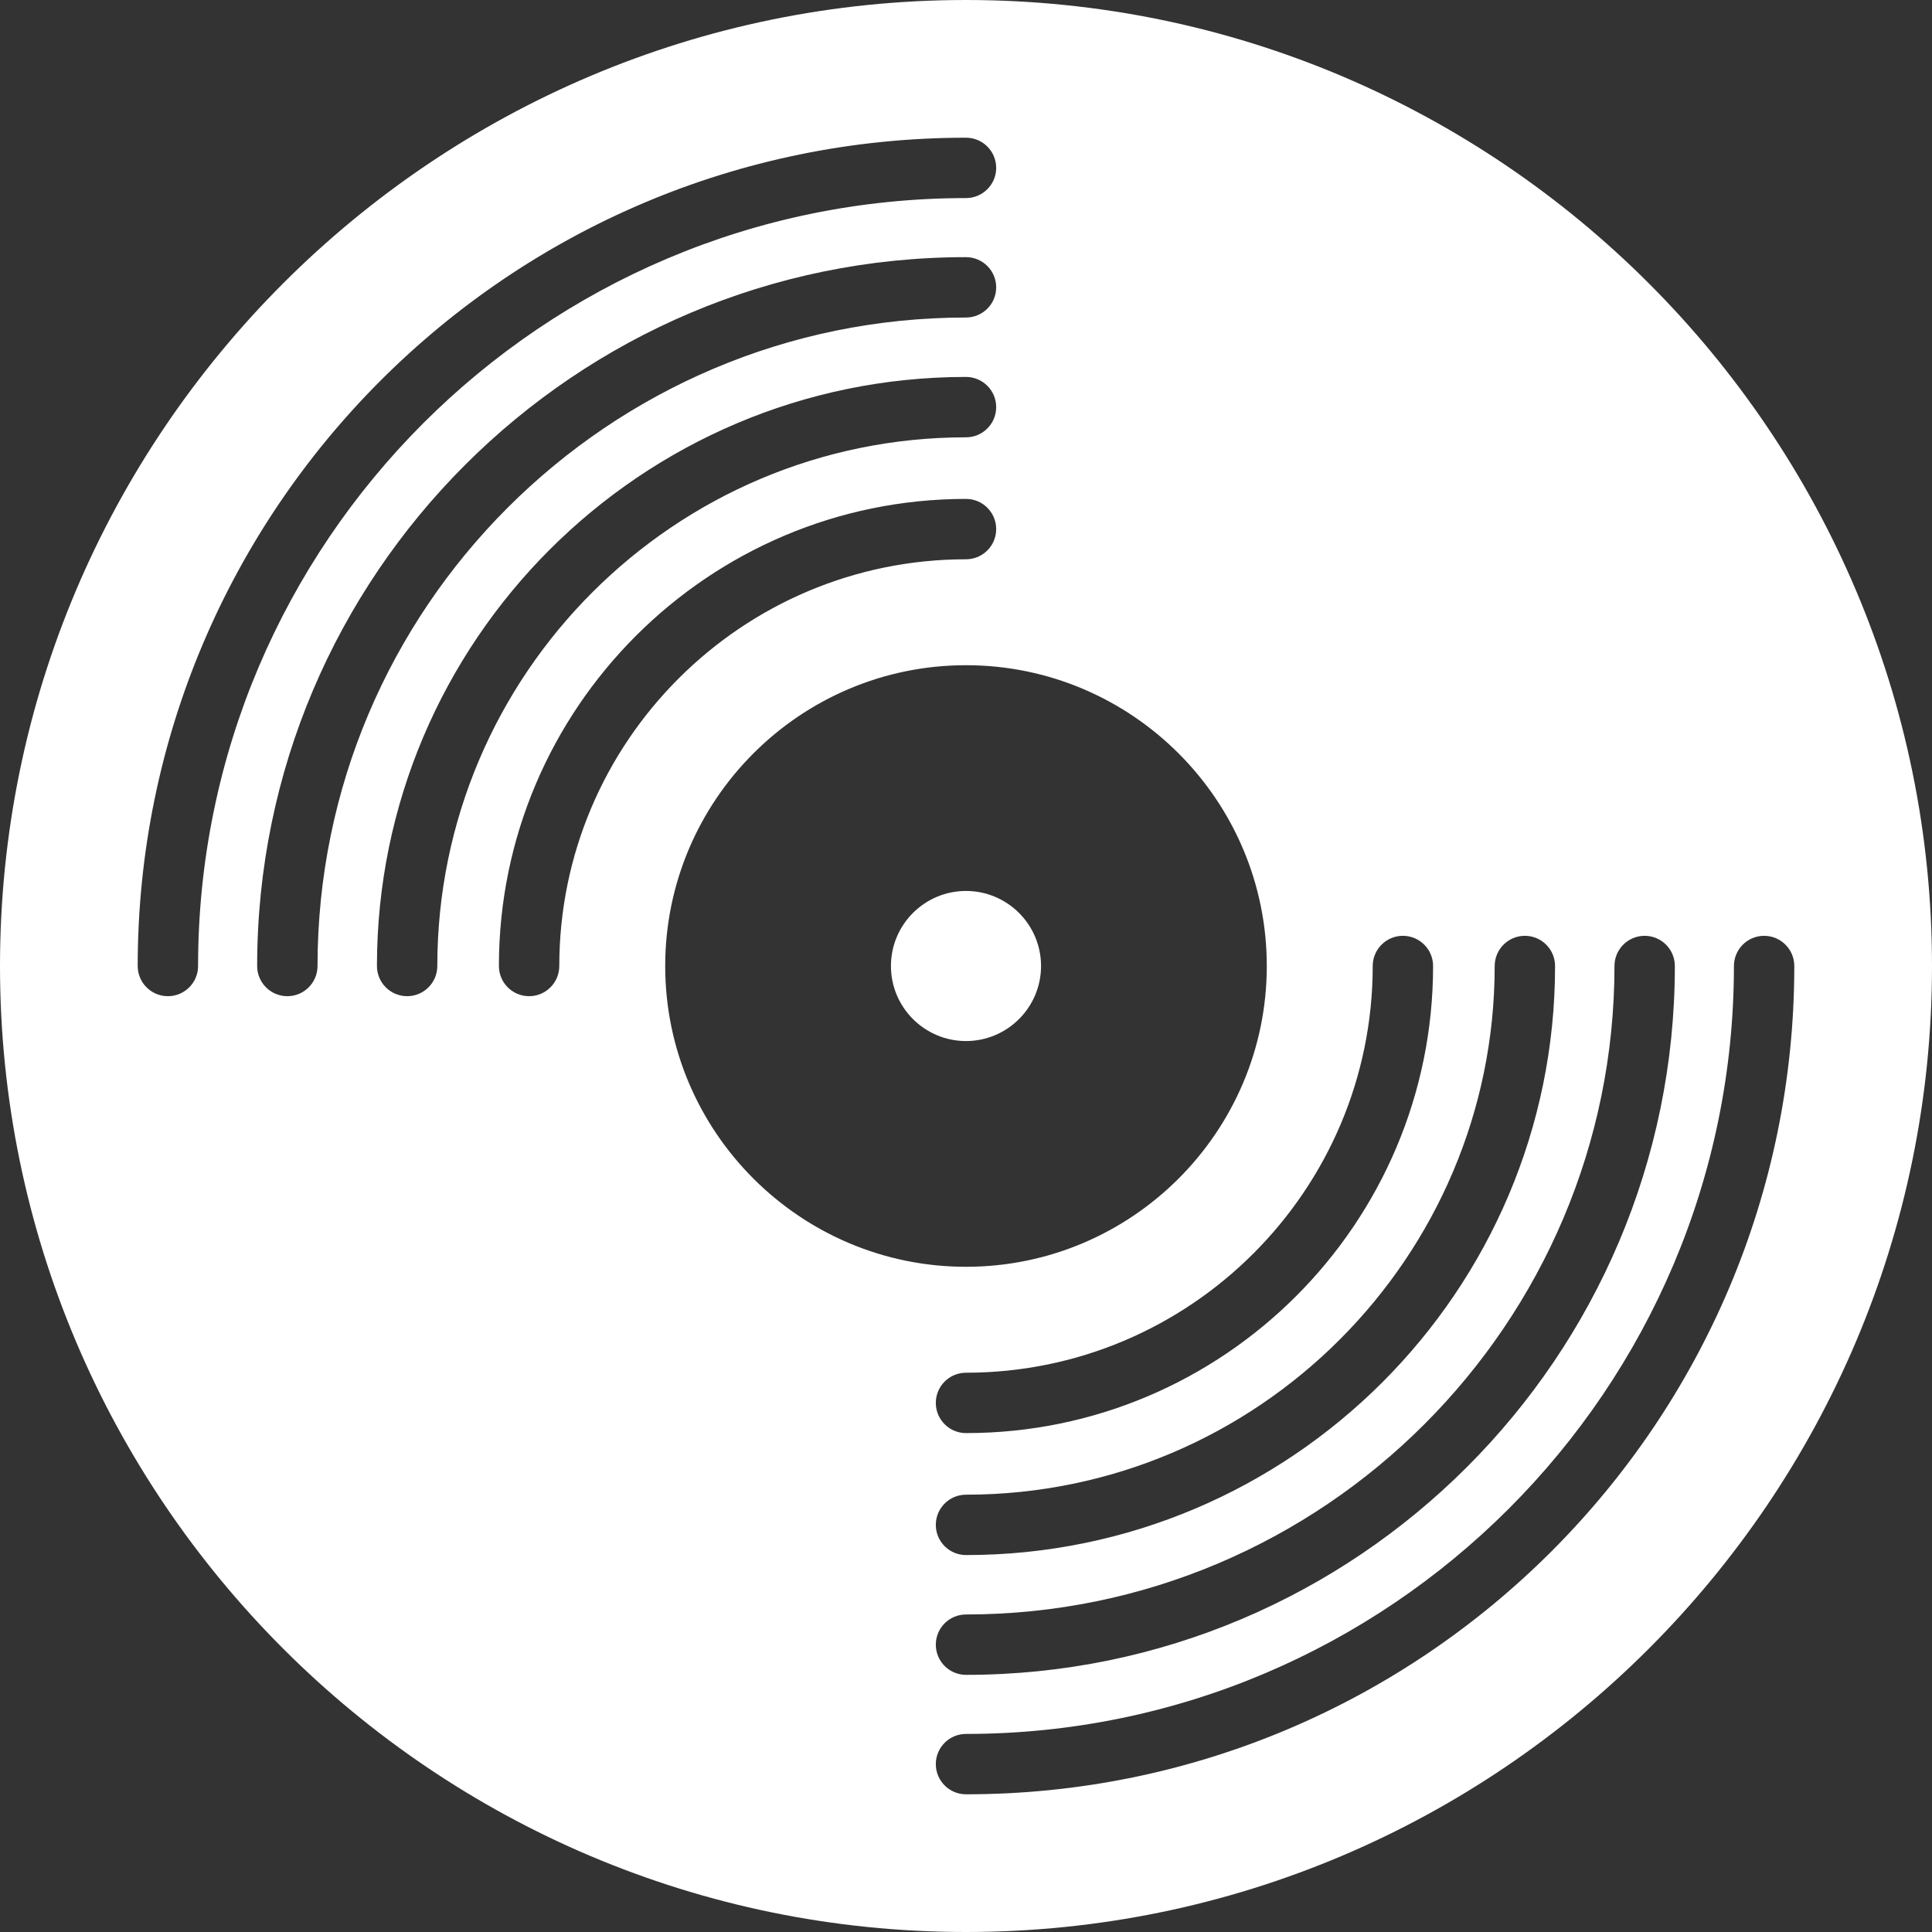 <?xml version="1.0" encoding="iso-8859-1"?>
<!-- Generator: Adobe Illustrator 19.0.0, SVG Export Plug-In . SVG Version: 6.00 Build 0)  -->
<svg version="1.1" id="Layer_1" xmlns="http://www.w3.org/2000/svg" xmlns:xlink="http://www.w3.org/1999/xlink" x="0px" y="0px"
	 viewBox="0 0 512 512" style="enable-background:new 0 0 512 512;" xml:space="preserve" fill="#fff">
<rect x="0" y="0" width="512" height="512" fill="#333333" stroke="none"/>
<g>
	<g>
		<path d="M256,0C114.84,0,0,114.84,0,256s114.84,256,256,256s256-114.84,256-256S397.16,0,256,0z M435.852,248c4.416,0,8,3.584,8,8
			c0,103.584-84.268,187.852-187.852,187.852c-4.416,0-8-3.584-8-8c0-4.416,3.584-8,8-8c94.756,0,171.852-77.092,171.852-171.852
			C427.852,251.584,431.432,248,435.852,248z M404.108,248c4.416,0,8,3.584,8,8c0,86.08-70.032,156.108-156.108,156.108
			c-4.416,0-8-3.584-8-8c0-4.416,3.584-8,8-8c77.256,0,140.108-62.852,140.108-140.108C396.108,251.584,399.692,248,404.108,248z
			 M371.784,248c4.416,0,8,3.584,8,8c0,68.252-55.532,123.784-123.784,123.784c-4.416,0-8-3.584-8-8c0-4.416,3.584-8,8-8
			c59.432,0,107.784-48.352,107.784-107.784C363.784,251.584,367.368,248,371.784,248z M44.492,264c-4.416,0-8-3.584-8-8
			c0-121.036,98.472-219.508,219.508-219.508c4.416,0,8,3.584,8,8s-3.584,8-8,8C143.784,52.492,52.492,143.784,52.492,256
			C52.492,260.416,48.912,264,44.492,264z M76.148,264c-4.416,0-8-3.584-8-8c0-103.584,84.268-187.852,187.852-187.852
			c4.416,0,8,3.584,8,8c0,4.416-3.584,8-8,8C161.244,84.148,84.148,161.24,84.148,256C84.148,260.416,80.568,264,76.148,264z
			 M107.892,264c-4.416,0-8-3.584-8-8c0-86.08,70.032-156.108,156.108-156.108c4.416,0,8,3.584,8,8c0,4.416-3.584,8-8,8
			c-77.256,0-140.108,62.852-140.108,140.108C115.892,260.416,112.308,264,107.892,264z M140.216,264c-4.416,0-8-3.584-8-8
			c0-68.252,55.532-123.784,123.784-123.784c4.416,0,8,3.584,8,8s-3.584,8-8,8c-59.432,0-107.784,48.352-107.784,107.784
			C148.216,260.416,144.632,264,140.216,264z M176.288,256c0-43.952,35.756-79.712,79.712-79.712s79.712,35.76,79.712,79.712
			c0,43.952-35.76,79.712-79.712,79.712C212.048,335.712,176.288,299.952,176.288,256z M256,475.508c-4.416,0-8-3.584-8-8
			c0-4.416,3.584-8,8-8c112.216,0,203.508-91.292,203.508-203.508c0-4.416,3.584-8,8-8c4.416,0,8,3.584,8,8
			C475.508,377.036,377.036,475.508,256,475.508z"/>
	</g>
</g>
<g>
	<g>
		<path d="M256,236.112c-10.968,0-19.892,8.92-19.892,19.888s8.92,19.888,19.892,19.888c10.964,0,19.888-8.92,19.888-19.888
			C275.888,245.032,266.964,236.112,256,236.112z"/>
	</g>
</g>
<g>
</g>
<g>
</g>
<g>
</g>
<g>
</g>
<g>
</g>
<g>
</g>
<g>
</g>
<g>
</g>
<g>
</g>
<g>
</g>
<g>
</g>
<g>
</g>
<g>
</g>
<g>
</g>
<g>
</g>
</svg>
